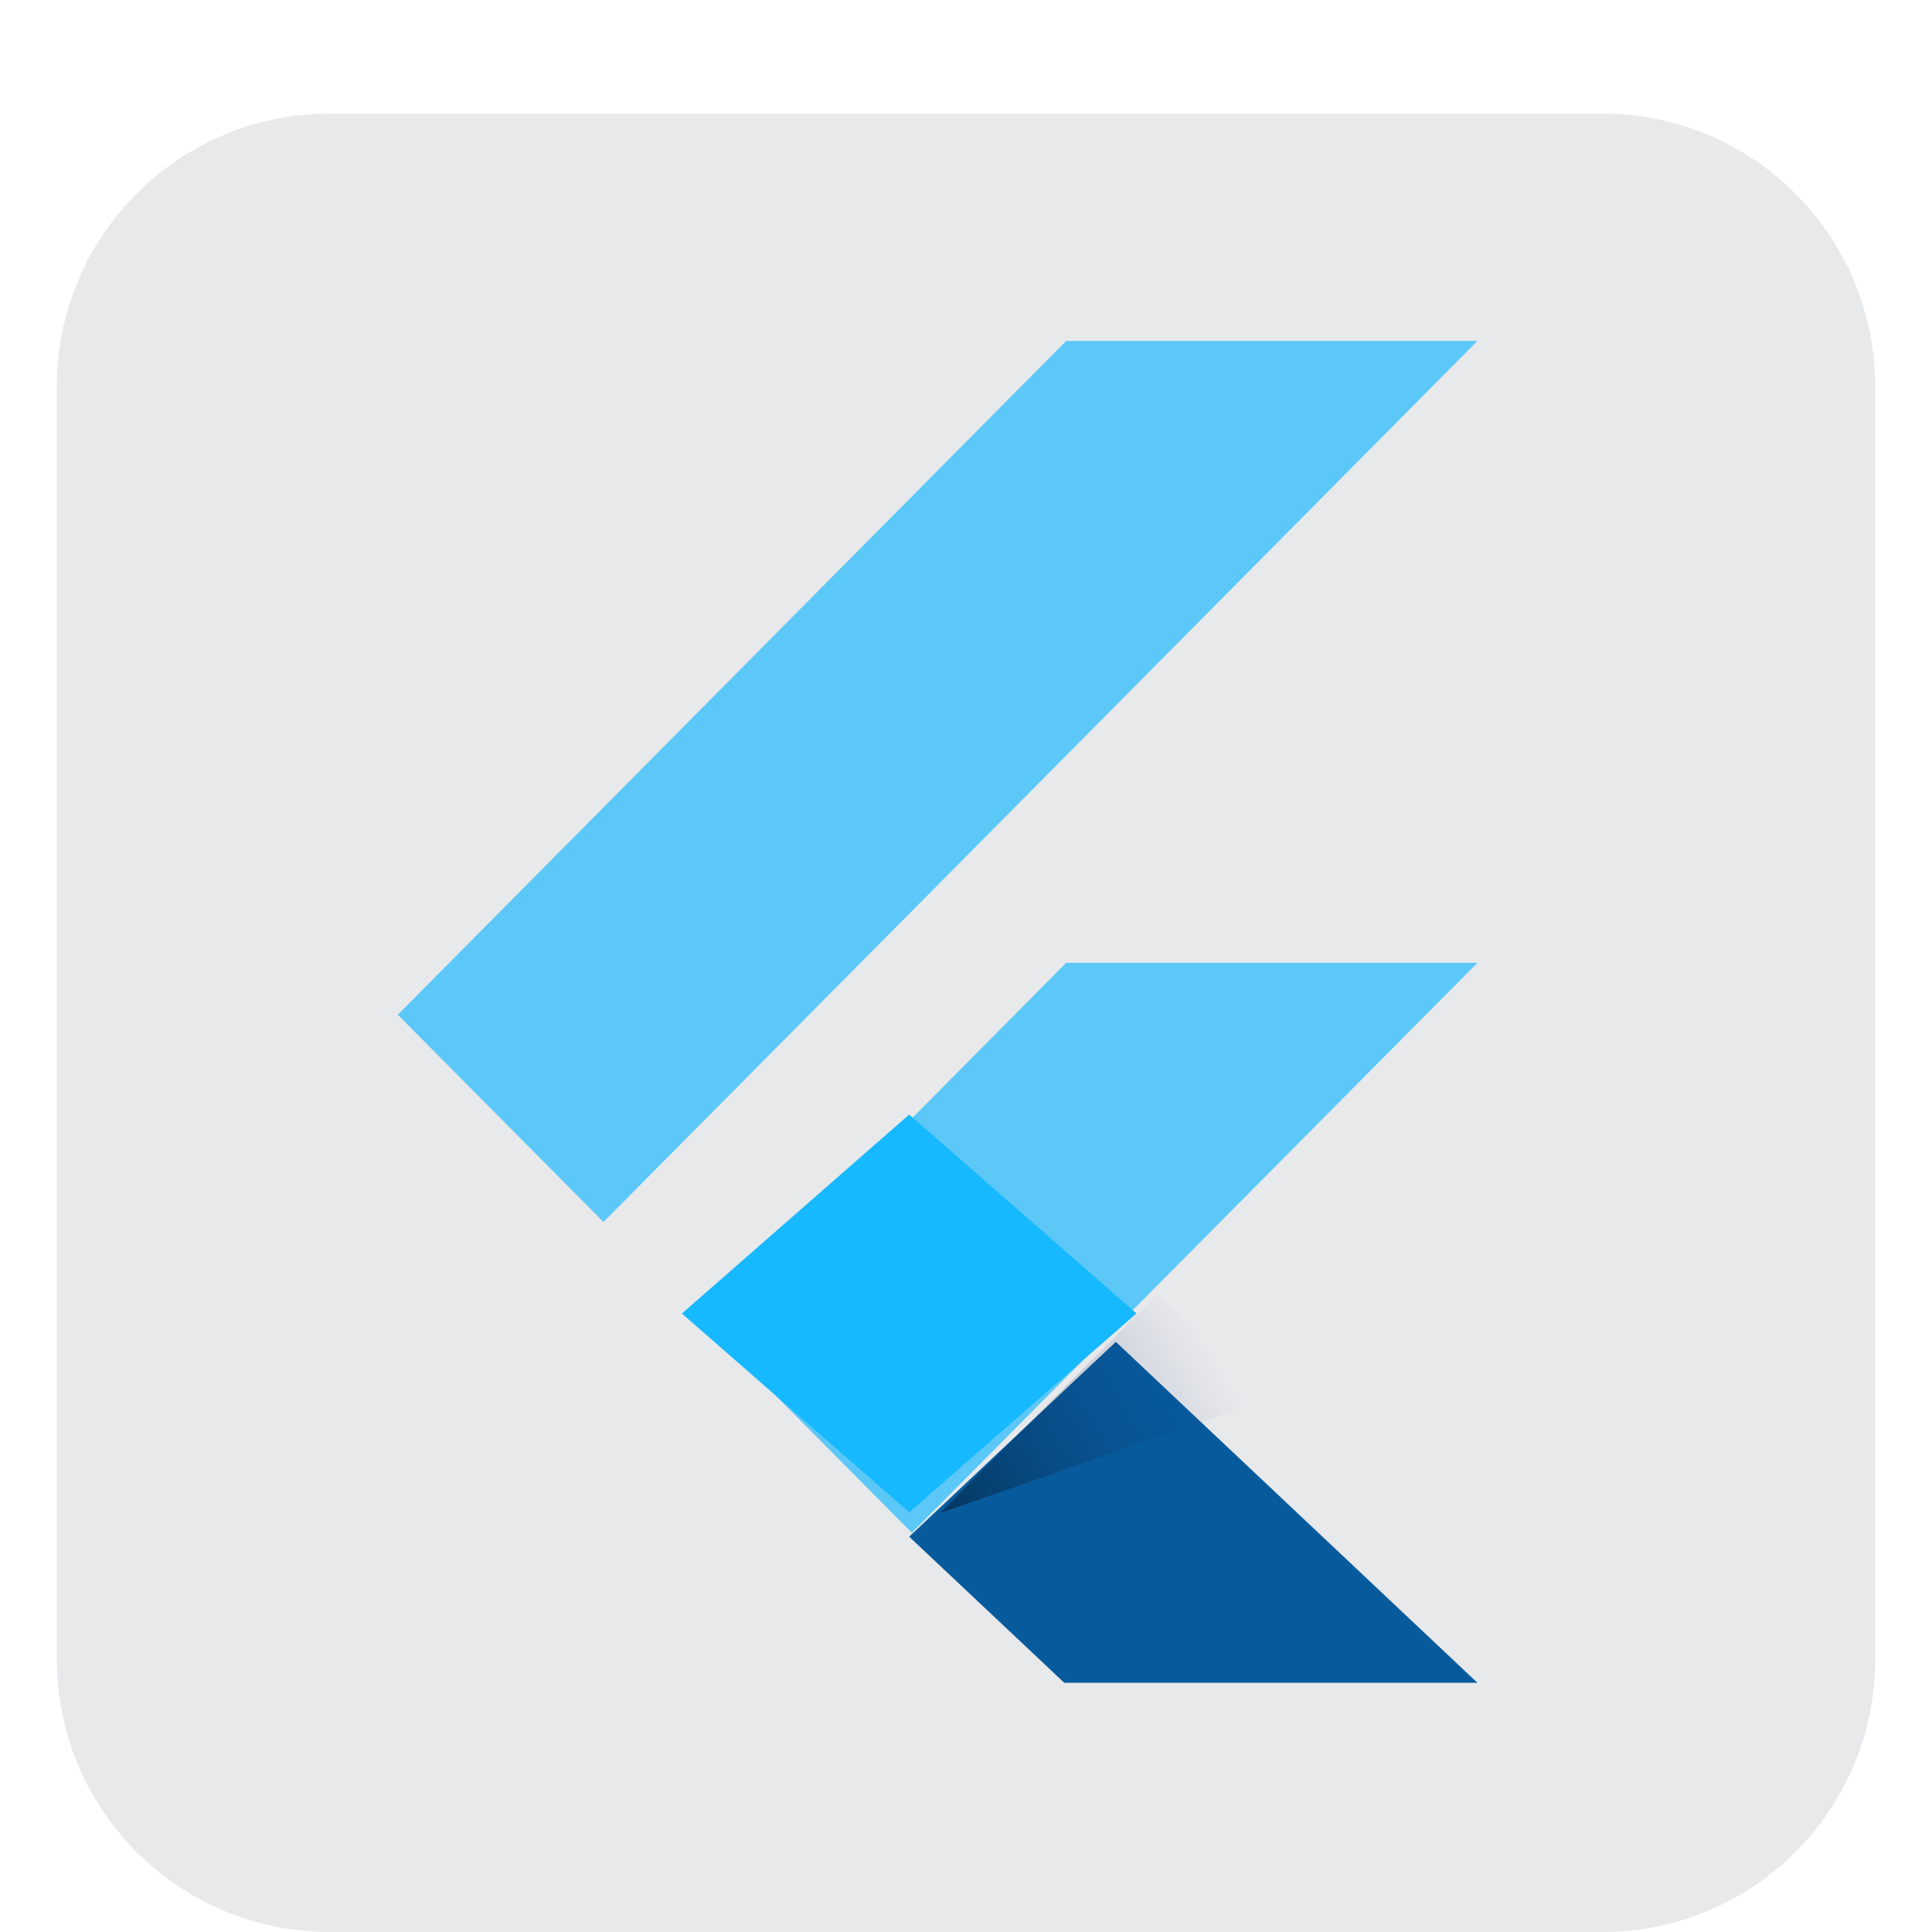 <svg width="34" height="34" viewBox="0 0 34 34" fill="none" xmlns="http://www.w3.org/2000/svg">
<path d="M28.2 2H5.8C3.149 2 1 4.149 1 6.8V29.2C1 31.851 3.149 34 5.8 34H28.2C30.851 34 33 31.851 33 29.2V6.8C33 4.149 30.851 2 28.2 2Z" fill="#E8E9EB"/>
<path d="M12.429 23.329L16.047 26.974L26 16.944H18.763L12.429 23.329Z" fill="#5CC8F8"/>
<path d="M18.763 6H26L10.62 21.505L7 17.858L18.763 6Z" fill="#5CC8F8"/>
<path d="M16 27.043L18.729 29.614H26L19.637 23.614L16 27.043Z" fill="#075B9D"/>
<path d="M22.224 24.647L20.373 22.77L16.543 26.629L22.224 24.647Z" fill="url(#paint0_linear_252_1275)"/>
<path d="M12 23.116L16 19.614L20 23.114L16 26.614L12 23.116Z" fill="#16B9FD"/>
<defs>
<linearGradient id="paint0_linear_252_1275" x1="16.535" y1="26.629" x2="21.316" y2="23.773" gradientUnits="userSpaceOnUse">
<stop stop-opacity="0.4"/>
<stop offset="1" stop-color="#124793" stop-opacity="0"/>
</linearGradient>
</defs>
</svg>
